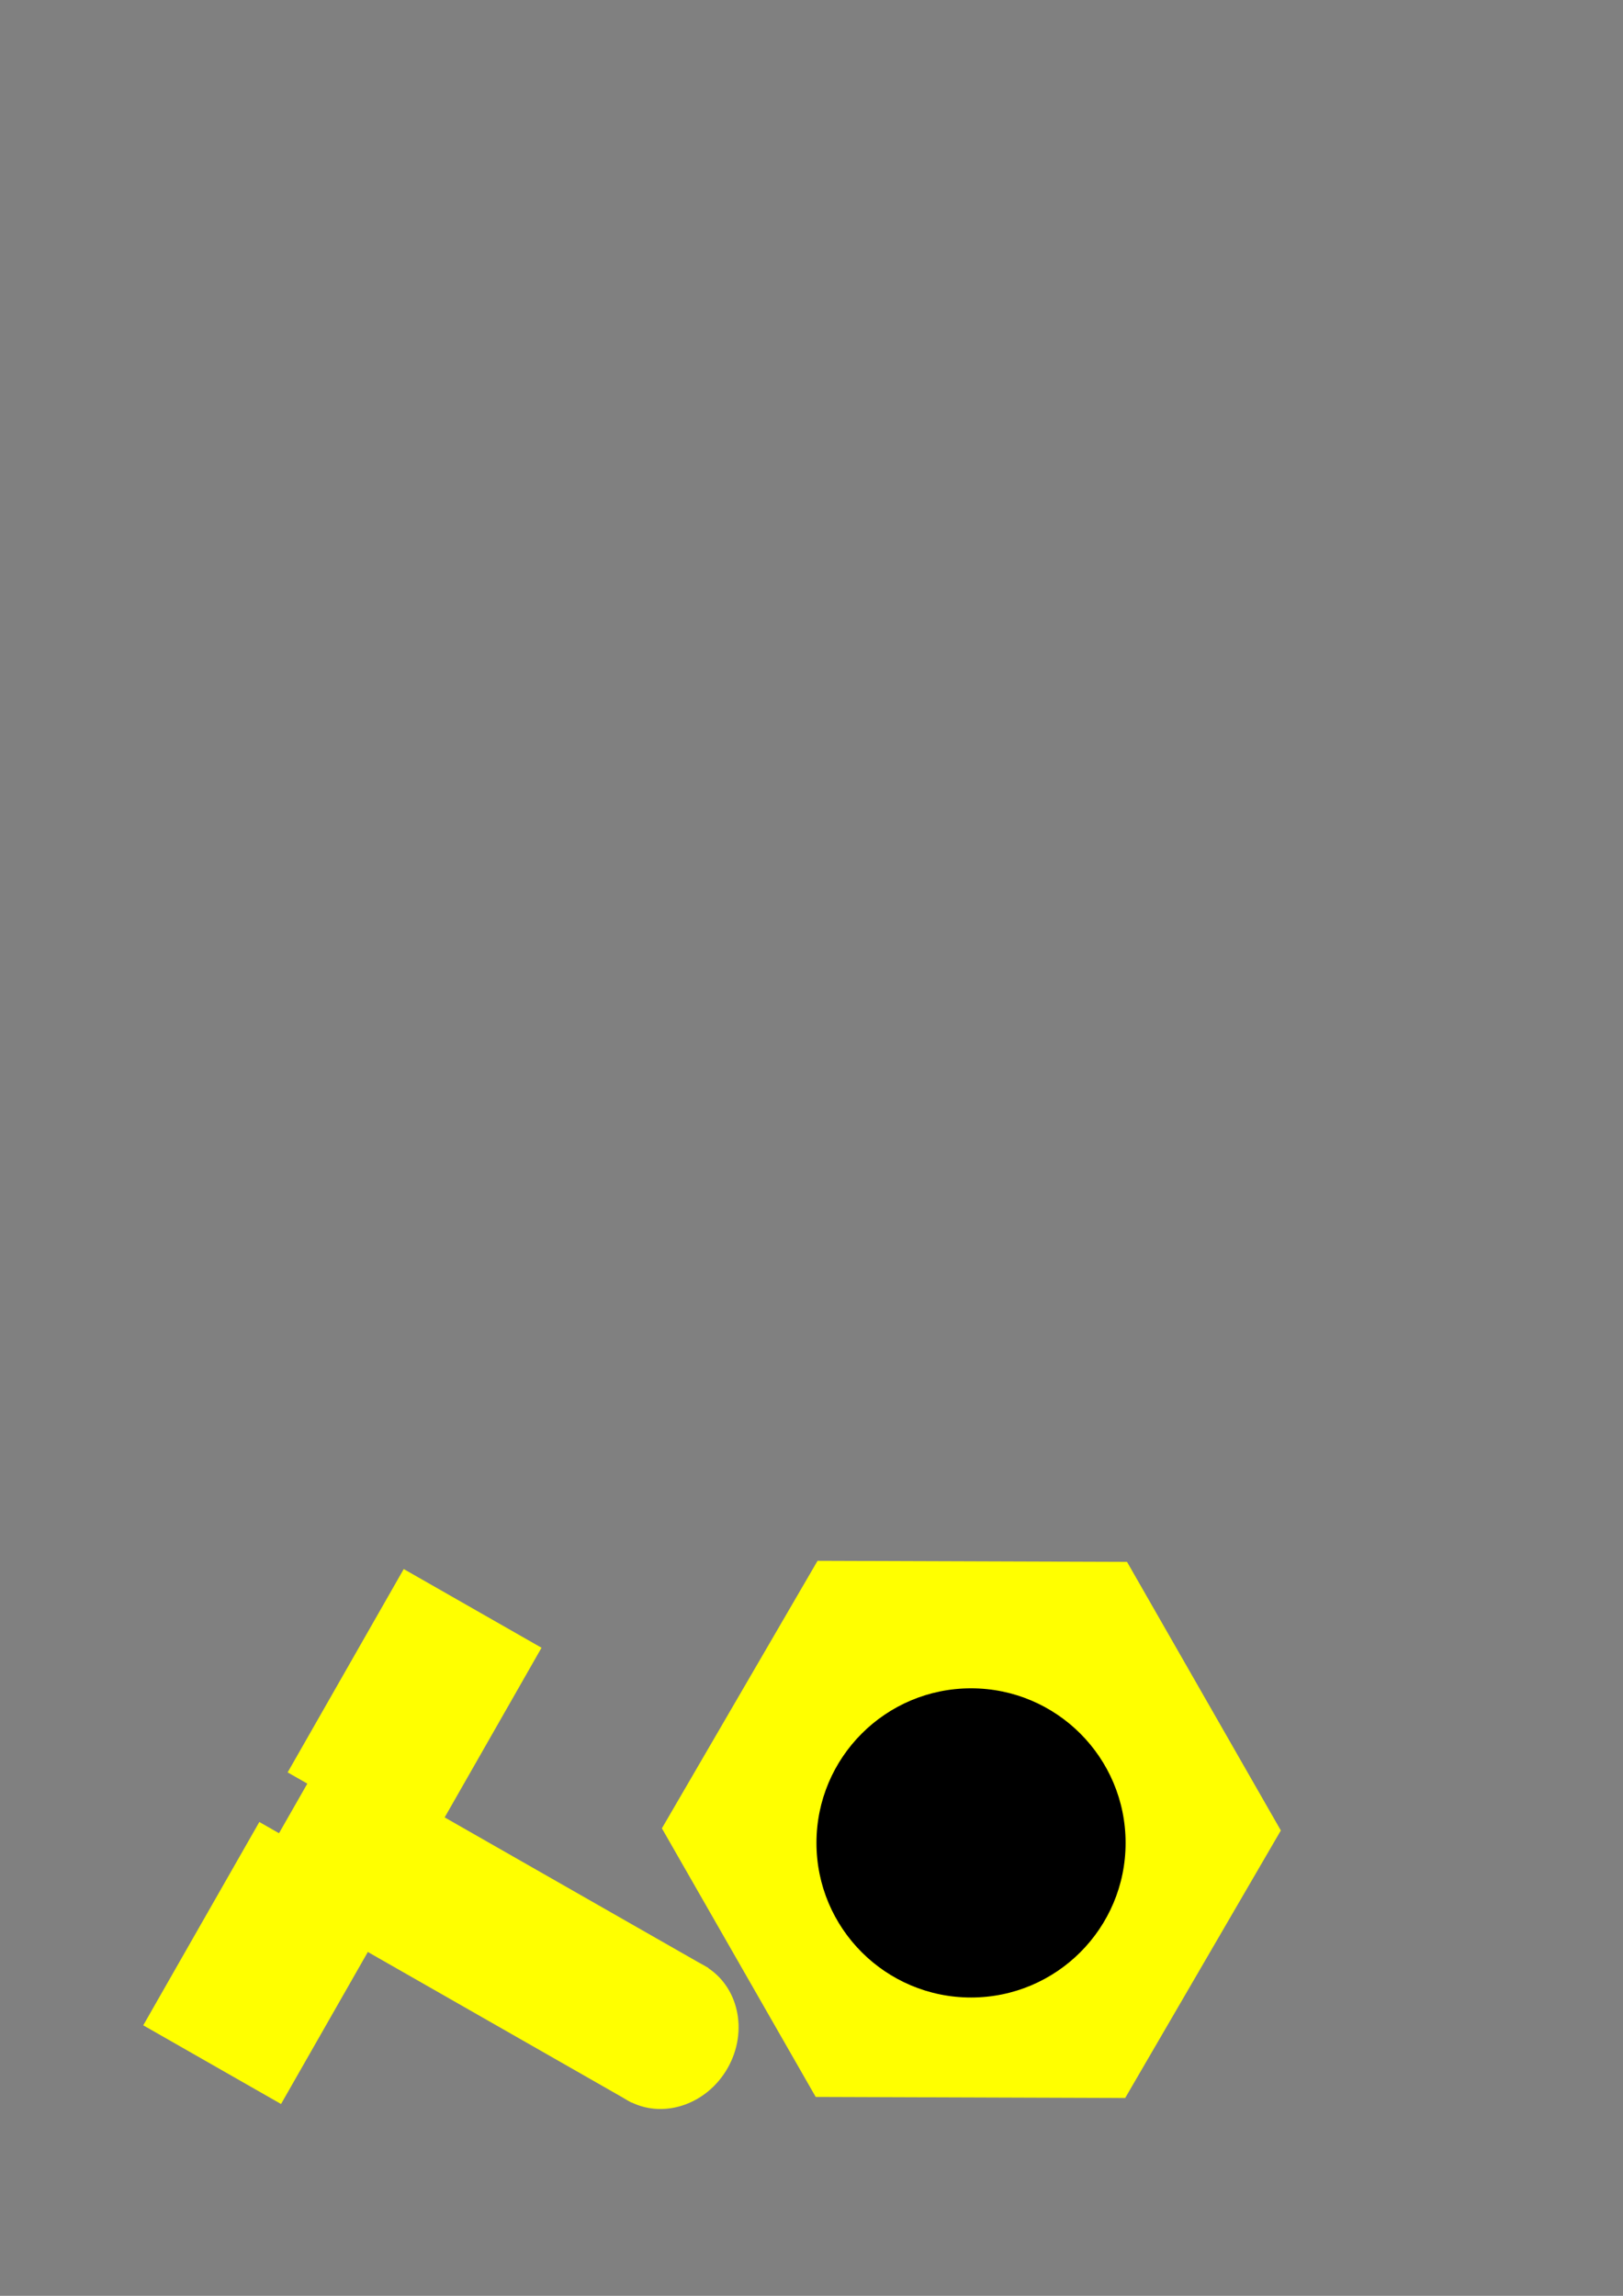 <?xml version="1.0" encoding="UTF-8" standalone="no"?>
<!-- Created with Inkscape (http://www.inkscape.org/) -->

<svg
   xmlns:dc="http://purl.org/dc/elements/1.1/"
   xmlns:cc="http://creativecommons.org/ns#"
   xmlns:rdf="http://www.w3.org/1999/02/22-rdf-syntax-ns#"
   xmlns:svg="http://www.w3.org/2000/svg"
   xmlns="http://www.w3.org/2000/svg"
   xmlns:sodipodi="http://sodipodi.sourceforge.net/DTD/sodipodi-0.dtd"
   xmlns:inkscape="http://www.inkscape.org/namespaces/inkscape"
   width="210mm"
   height="297mm"
   viewBox="0 0 210 297"
   version="1.1"
   id="svg8"
   inkscape:version="0.92.3 (2405546, 2018-03-11)"
   sodipodi:docname="TeenageEngineering3.svg">
  <rect x="0" y="0" width="210" height="297" fill="#808080" stroke="none"/>
  <defs
     id="defs2" />
  <sodipodi:namedview
     id="base"
     pagecolor="#ffffff"
     bordercolor="#666666"
     borderopacity="1.0"
     inkscape:pageopacity="0.0"
     inkscape:pageshadow="2"
     inkscape:zoom="1.2192836"
     inkscape:cx="132.67264"
     inkscape:cy="158.31573"
     inkscape:document-units="mm"
     inkscape:current-layer="layer1"
     showgrid="false"
     inkscape:window-width="1920"
     inkscape:window-height="986"
     inkscape:window-x="-11"
     inkscape:window-y="-11"
     inkscape:window-maximized="1" />
  <g
     inkscape:label="Layer 1"
     inkscape:groupmode="layer"
     id="layer1">
    <g
       id="g6399">
      <path
         inkscape:transform-center-x="1.0935832e-006"
         inkscape:transform-center-y="1.3477905e-005"
         d="m 145.587,271.41 -40.043,-0.138 -19.902,-34.747 20.141,-34.609 40.043,0.138 19.902,34.747 z"
         inkscape:randomized="0"
         inkscape:rounded="0"
         inkscape:flatsided="true"
         sodipodi:arg2="1.5742384"
         sodipodi:arg1="1.0506396"
         sodipodi:r2="34.678123"
         sodipodi:r1="40.042847"
         sodipodi:cy="236.66344"
         sodipodi:cx="125.68503"
         sodipodi:sides="6"
         id="path6389"
         style="fill:#ffff00;fill-opacity:1;stroke-width:0.281"
         sodipodi:type="star" />
      <circle
         r="20"
         cy="238.41"
         cx="125.642"
         id="path6393"
         style="fill:#000000;fill-opacity:1;stroke-width:0.318" />
    </g>
    <rect
       id="rect3713-74"
       width="30.29"
       height="20.531"
       x="-218.335"
       y="146.016"
       style="fill:#ffff00;stroke-width:0.246;fill-opacity:1"
       transform="rotate(-60.273)" />
    <rect
       id="rect5070-3"
       width="20.048"
       height="39.405"
       x="-195.687"
       y="166.463"
       style="fill:#ffff00;stroke-width:0.342;fill-opacity:1"
       transform="rotate(-60.273)" />
    <ellipse
       id="path5074-0"
       cx="-185.663"
       cy="205.263"
       rx="10.024"
       ry="9.16"
       style="fill:#ffff00;stroke-width:0.339;fill-opacity:1"
       transform="rotate(-60.273)" />
    <rect
       id="rect5091-4"
       width="16.009"
       height="19.92"
       x="-193.244"
       y="148.949"
       style="fill:#ffff00;stroke-width:0.357;fill-opacity:1"
       transform="rotate(-60.273)" />
    <rect
       id="rect3713-7"
       width="30.29"
       height="20.531"
       x="-180.656"
       y="146.016"
       style="fill:#ffff00;stroke-width:0.246;fill-opacity:1"
       transform="rotate(-60.273)" />
  </g>
</svg>
